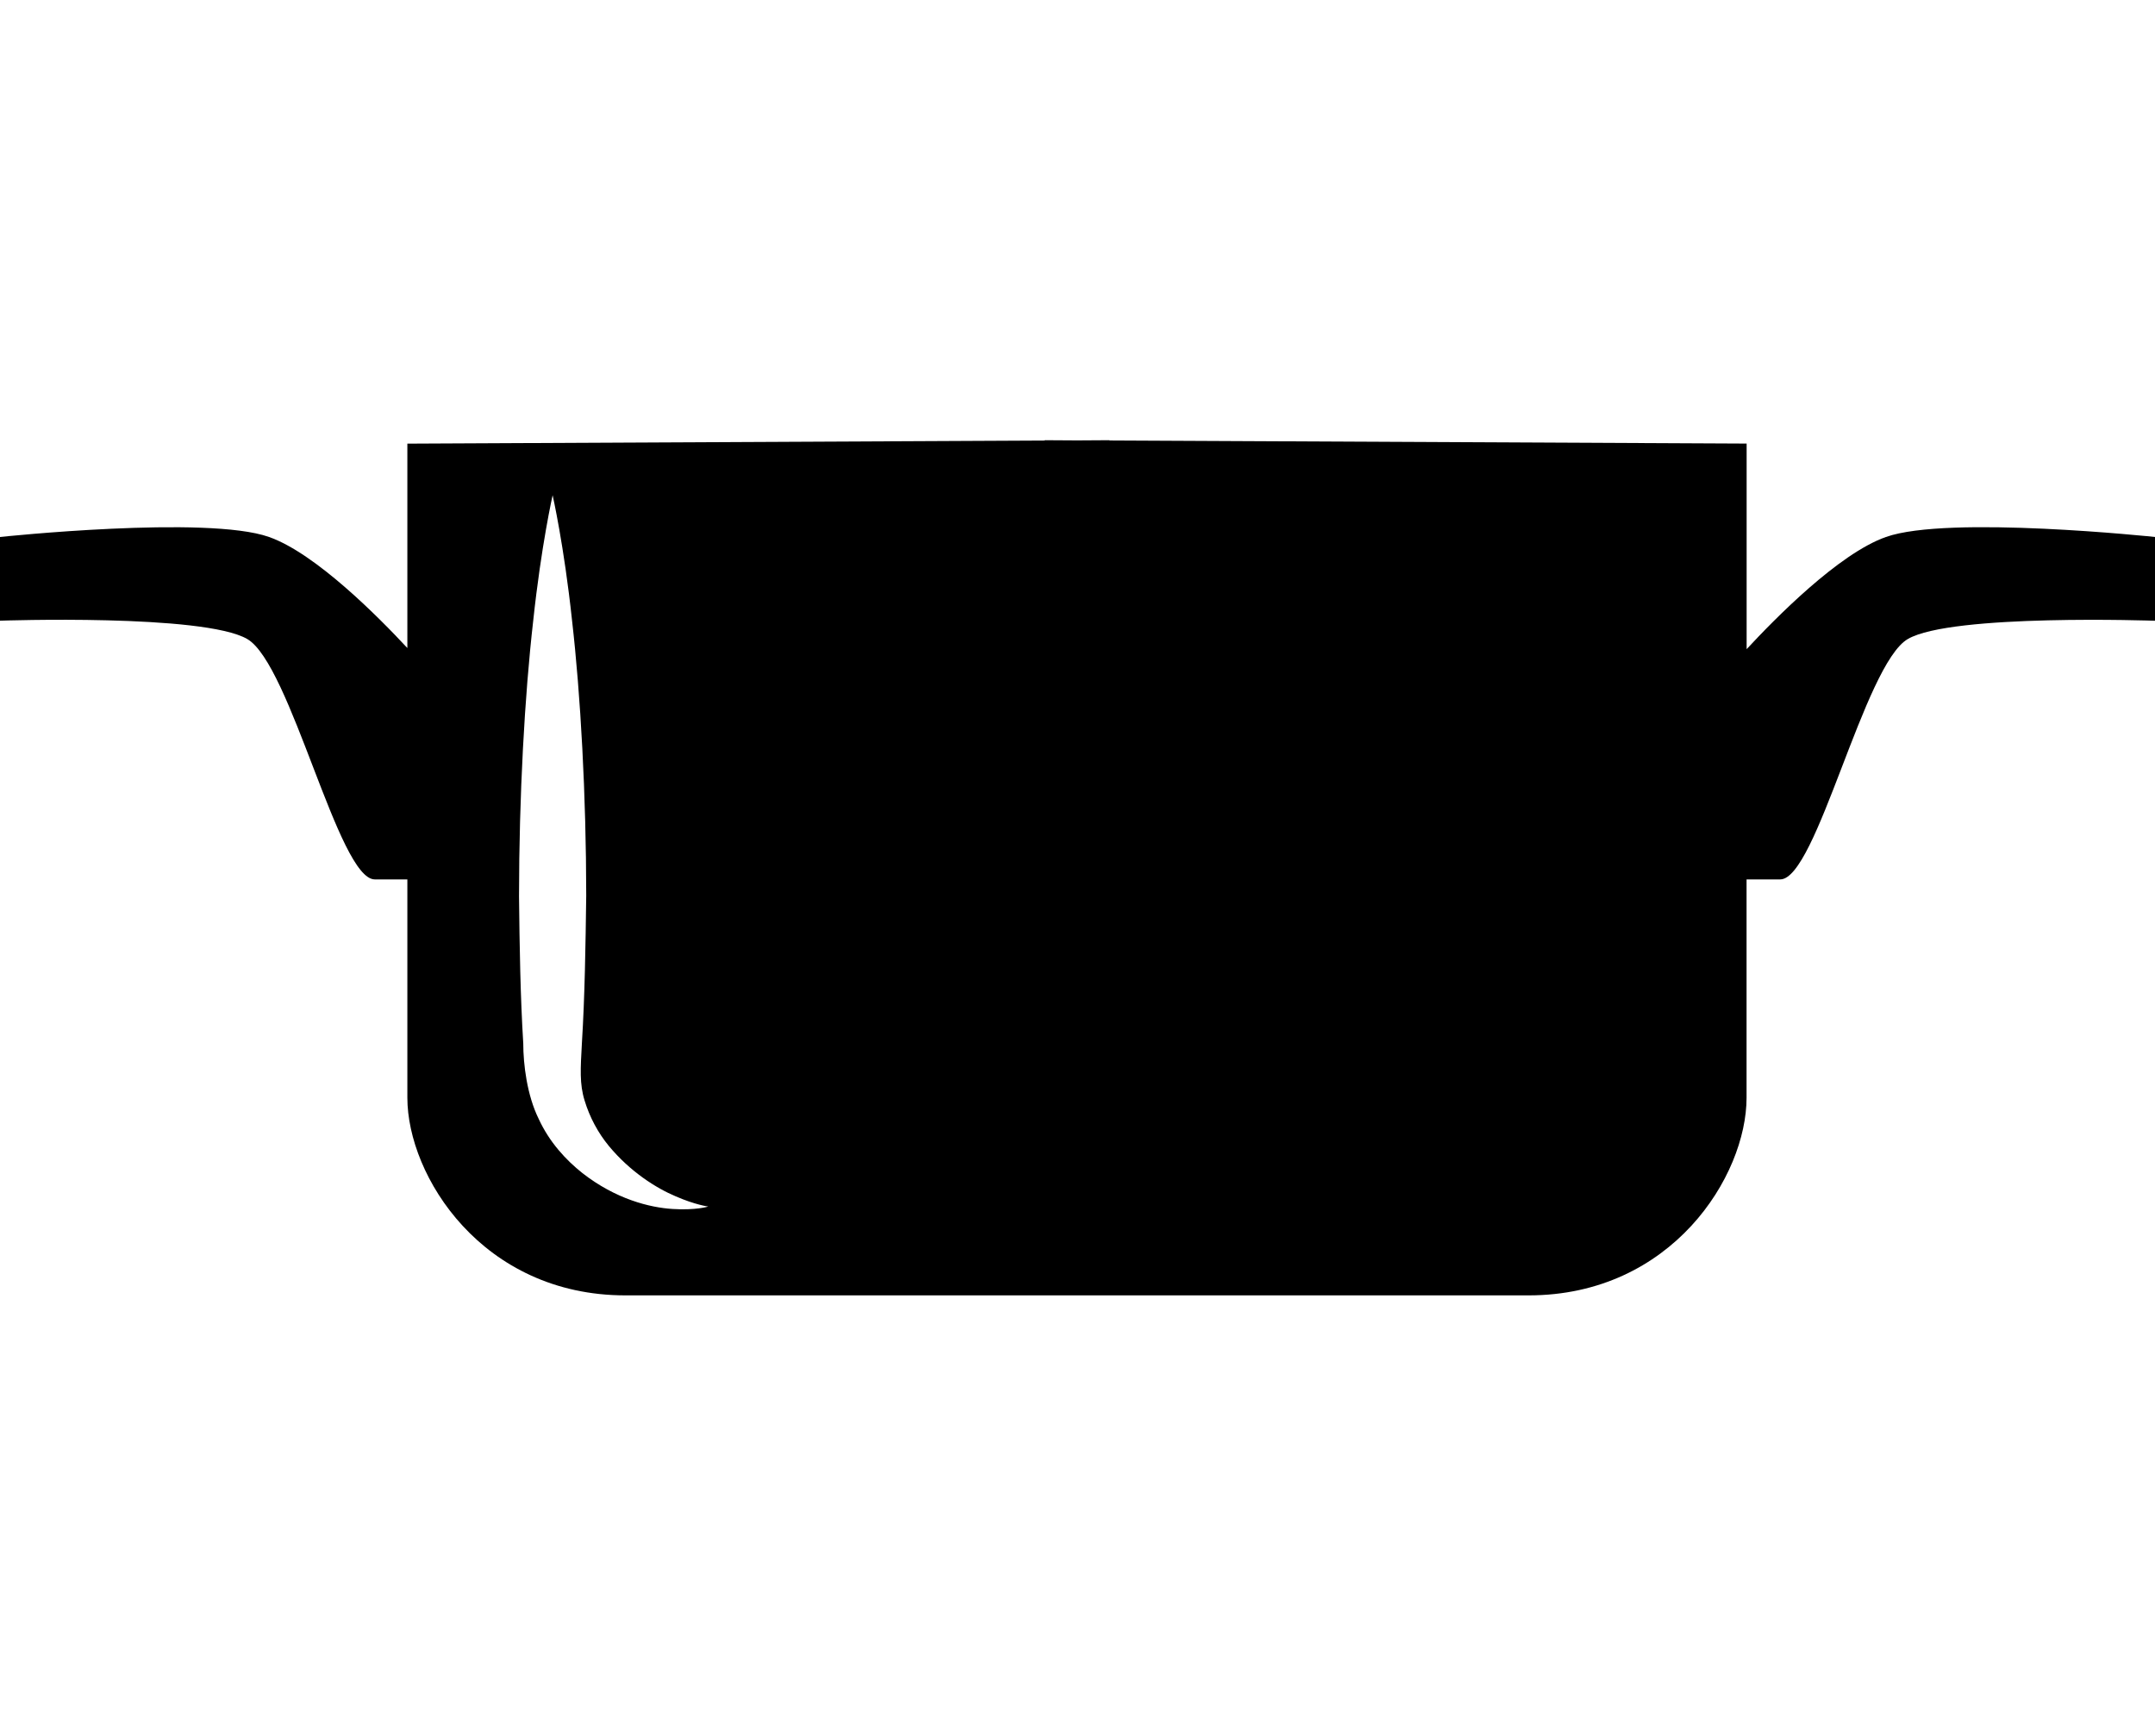 <?xml version="1.0" encoding="utf-8"?>
<!-- Generator: Adobe Illustrator 16.0.4, SVG Export Plug-In . SVG Version: 6.00 Build 0)  -->
<!DOCTYPE svg PUBLIC "-//W3C//DTD SVG 1.1//EN" "http://www.w3.org/Graphics/SVG/1.1/DTD/svg11.dtd">
<svg version="1.1" id="Layer_1" xmlns="http://www.w3.org/2000/svg" xmlns:xlink="http://www.w3.org/1999/xlink" x="0px" y="0px"
	 width="32px" height="25.773px" viewBox="0 0 32 25.773" enable-background="new 0 0 32 25.773" xml:space="preserve">
<path d="M28.005,7.974c-0.704,0.247-1.657,1.222-2.069,1.666c0-1.774,0-3.053,0-3.053l-9.461-0.046V6.537L15.993,6.54l-0.481-0.003
	v0.005L6.049,6.588c0,0,0,1.269,0,3.035C5.628,9.17,4.689,8.219,3.995,7.974c-0.92-0.326-3.995,0-3.995,0v1.243
	c0,0,3.021-0.105,3.671,0.272c0.65,0.377,1.353,3.57,1.894,3.57c0.119,0,0.29,0,0.484,0c0,3.268,0,2.661,0,3.241
	c0,1.162,1.112,2.936,3.238,2.936c1.55,0,4.653,0,6.225,0c0.583,0,0.961,0,0.961,0c1.57,0,4.675,0,6.225,0
	c2.125,0,3.237-1.771,3.237-2.936c0-0.58,0,0.025,0-3.241c0.201,0,0.379,0,0.5,0c0.541,0,1.244-3.193,1.895-3.57
	C28.979,9.111,32,9.218,32,9.218V7.974C32,7.974,28.925,7.647,28.005,7.974z M9.988,17.953c-0.34-0.021-0.844-0.146-1.34-0.533
	c-0.243-0.193-0.489-0.457-0.649-0.805c-0.173-0.35-0.229-0.809-0.229-1.121c-0.043-0.695-0.055-1.439-0.063-2.185
	c0.001-1.486,0.083-2.976,0.211-4.093c0.119-1.117,0.288-1.862,0.288-1.862s0.169,0.742,0.288,1.856
	c0.128,1.115,0.21,2.602,0.211,4.089c-0.01,0.746-0.021,1.49-0.064,2.187c-0.021,0.385-0.037,0.609,0.04,0.857
	c0.075,0.248,0.2,0.48,0.358,0.672c0.318,0.385,0.706,0.629,0.994,0.75c0.291,0.127,0.484,0.152,0.484,0.152
	S10.334,17.975,9.988,17.953z"/>
</svg>
